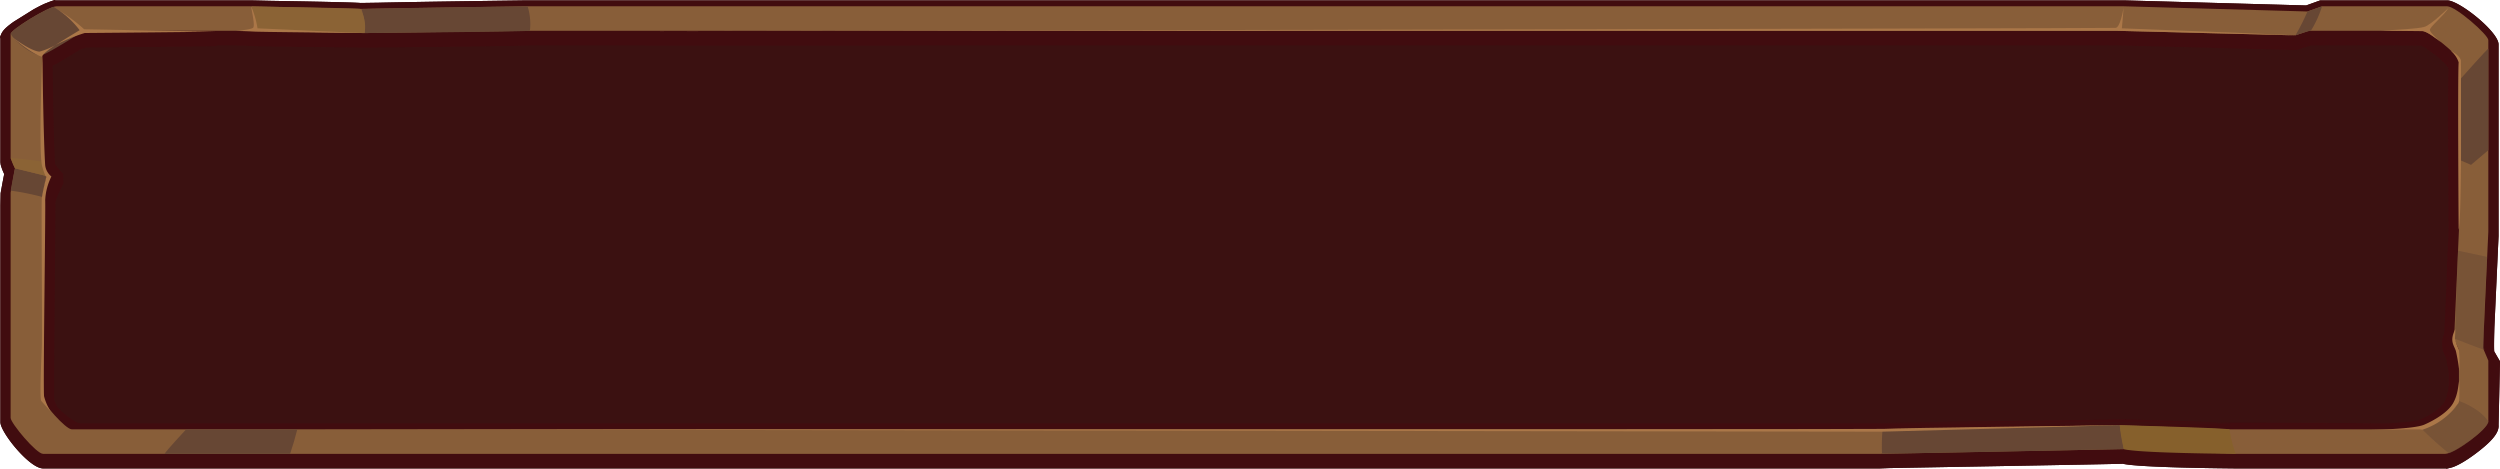 <svg xmlns="http://www.w3.org/2000/svg" xmlns:xlink="http://www.w3.org/1999/xlink" width="640" height="120" viewBox="0 0 640 120">
  <defs>
    <clipPath id="clip-path">
      <rect id="Rectangle_1401" data-name="Rectangle 1401" width="640" height="120" fill="none"/>
    </clipPath>
    <clipPath id="clip-path-3">
      <rect id="Rectangle_1398" data-name="Rectangle 1398" width="8.252" height="25.404" transform="translate(628.463 64.175)" fill="none"/>
    </clipPath>
    <clipPath id="clip-path-4">
      <rect id="Rectangle_1399" data-name="Rectangle 1399" width="16.846" height="13.386" transform="translate(620.171 102.645)" fill="none"/>
    </clipPath>
  </defs>
  <g id="Group_21390" data-name="Group 21390" clip-path="url(#clip-path)">
    <g id="Group_21389" data-name="Group 21389">
      <g id="Group_21388" data-name="Group 21388" clip-path="url(#clip-path)">
        <path id="Path_39297" data-name="Path 39297" d="M.1,41.537l.077.63a13.668,13.668,0,0,0,.9,2.379c-.328,1.6-.806,4.272-.92,4.909L.1,52.535v55.548c0,2.562,7.431,11.84,10.938,11.84l470.238,0,2.322-.087c6.229-.136,56.73-.987,59.816-1.118,4.245,1,26.354,1.182,28.924,1.207h53.629c.074,0,.149,0,.225-.007l.1.084,1.258-.311c.414-.1,2.7-.793,7.162-4.3,3.567-2.806,5.088-4.832,4.919-6.61L640,92.517l-1.482-2.56c-.034-.442-.08-1.863.054-6.29l1.062-23.247V11.38c0-3.226-10.058-11.286-13.172-11.286H593.986l-3.619,1.3L543.7.094H135.067c-.178,0-.921.01-2.064.027-4.33.056-26.422.347-36.089.572-2.408.038-4.092.062-4.6.067-1.022-.087-4.92-.243-23-.547C66.339.143,64.2.094,63.9.094H14.448c-.087,0-.173,0-.26.01L14.017,0,12.873.382l-1.4.55c-.187.084-.384.176-.6.279l-.282.135c-.277.135-.564.28-.976.5C9.313,2,9,2.171,8.562,2.415L3.495,5.575c-.274.194-.534.382-.773.563l-.187.147c-.184.14-.362.28-.513.407l-.249.217c-.128.111-.252.22-.381.343L1.15,7.5c-.134.144-.25.279-.324.376S.67,8.09.62,8.169a2.6,2.6,0,0,0-.278.5L0,9.479l.1.394Z" fill="#3b1111"/>
        <path id="Path_39298" data-name="Path 39298" d="M638.572,83.667l1.062-23.247V11.38c0-3.226-10.058-11.286-13.172-11.286H593.987l-3.62,1.3L543.7.094H135.067c-.178,0-.921.01-2.064.027-4.33.057-26.421.347-36.089.572-2.408.038-4.091.062-4.6.067-1.022-.087-4.92-.243-23-.547C66.339.143,64.2.094,63.9.094H14.448c-.087,0-.173,0-.259.01L14.017,0,12.873.383l-1.4.55c-.187.083-.385.175-.6.278l-.282.135c-.276.135-.563.28-.976.5C9.313,2,9,2.171,8.562,2.415L3.495,5.575c-.274.194-.533.382-.773.563l-.186.147c-.184.14-.363.28-.514.407l-.249.217c-.128.111-.251.22-.381.343L1.15,7.5c-.134.144-.25.279-.323.376S.67,8.091.62,8.169a2.65,2.65,0,0,0-.278.5L0,9.479l.1.395V41.537l.077.63a13.791,13.791,0,0,0,.9,2.38c-.328,1.6-.805,4.271-.919,4.908L.1,52.535v55.549c0,2.562,7.431,11.839,10.938,11.839l470.238,0,2.323-.087c6.229-.136,56.729-.987,59.815-1.118,4.246,1,26.355,1.181,28.924,1.207h53.629c.075,0,.15,0,.226-.007l.105.084,1.258-.311c.413-.1,2.7-.792,7.161-4.3,3.567-2.806,5.088-4.832,4.919-6.61L640,92.517l-1.481-2.56c-.034-.442-.081-1.863.053-6.29M612.3,11.623c2.611.032,6.248.076,7.588.08.039.013.039.012.029.008a8.733,8.733,0,0,1,.88.48c.448.292.893.625,1.3.928.47.352.9.668,1.257.893.454.359.907.733,1.337,1.1l.895.863a6.262,6.262,0,0,1,1.21,1.525c-.259,15.125-.018,11.728.011,42.391v.563c-.1,1.283-.264,4.458-.544,13.092l-.525,11.75a6.893,6.893,0,0,0,.227,5.865,5.174,5.174,0,0,1,.231.566,31.834,31.834,0,0,1,.67,3.877v3.1c-.027.173-.053.357-.081.552a10.293,10.293,0,0,1-1.077,3.769c-.786,1.368-3.257,3.133-6.146,4.388-.157.068-1.738.673-8.749.975H570.953c-3.241-.429-28.183-1.066-28.336-1.066l-1.032.028c-9.974.261-57.327.732-59.484.922,7.884-.269,219.2.1,74.163.116H20.777a2.573,2.573,0,0,1-1.364-.384,21.063,21.063,0,0,1-4.634-3.7,9.361,9.361,0,0,1-.886-1.942c-.144-2.943.349-49.5.286-50.22-.079-.907,1.618-4.344,2.059-5.091l-.073-2.556a13,13,0,0,1-2.054-2.487c-.371-5.6-.55-19.676-.622-25.174,1.567-.82,3.9-2.193,6.965-4.106.721-.261,1.3-.453,1.644-.562,28.141-.232,33.158-.35,33.359-.354l0-.2h4.926l0,.058c.54-.04,2.776.042,4.525.138,1.827.1,18.952.273,26.2.343,1.254.026,2.069.041,2.228.041l.478-.005c1.582-.014,38.264-.33,41.936-.575h29.411l0,.08,74.12-.048h0c17.065-.014,162.584-.024,190.573-.032H541.886l46.077,1.2.51-.173c.016-.005,1.7-.575,3.248-1.024ZM4.135,8.364Z" fill="#410c0f"/>
        <path id="Path_39299" data-name="Path 39299" d="M637.011,10.27c0-1.333-8.315-8.663-10.549-8.663h-32.02l-3.725,1.334L543.59,1.607H135.066c-1.46,0-41.351.666-42.867.666-1.064,0-27.209-.666-28.3-.666H14.448c-1.923,0-11.727,6-11.727,7.108V40.426l1.117,2.665L2.721,49.31v57.663c0,1.333,6.578,9.216,8.315,9.216H481.175l62.52-1.221,28.64,1.221h53.631c2.234,0,11.045-6.328,11.045-8.327V92.316l-1.365-3.22,1.365-29.787Zm-7.522,48.677L628.25,86.718l1.239,2.809v13.118c0,1.744-8,7.263-10.024,7.263h-48.7l-28.114-1.065-61.223,1.065H18.368c-1.577,0-7.547-6.875-7.547-8.038V50.424L11.835,45l-1.014-2.324V14.087c0-.968,8.9-6.2,10.644-6.2H65.478c.985,0,26.893.581,27.859.581,1.376,0,40.992-.581,42.317-.581H541.987l45.647,1.163,3.381-1.163h28.9c2.027,0,9.574,6.393,9.574,7.555Z" fill="#885e39"/>
        <path id="Path_39300" data-name="Path 39300" d="M13.7,1.76c-2.84.907-10.38,5.576-10.945,6.823.592,1.772,6.16,6.156,8.065,5.5,2.1-.72,10.643-6.2,10.643-6.2A34.44,34.44,0,0,0,13.7,1.76" fill="#674734"/>
        <path id="Path_39301" data-name="Path 39301" d="M542.653,108.843l1.041,6.124s-59.874,1.263-61.9,1.143a47.489,47.489,0,0,1,.144-6.2s59.335-1.057,60.714-1.065" fill="#674734"/>
        <path id="Path_39302" data-name="Path 39302" d="M92.539,2.363a14.971,14.971,0,0,1,.8,6.105s39.7-.343,42.317-.58a15.31,15.31,0,0,0-.588-6.281s-41.081.517-42.527.756" fill="#674734"/>
        <path id="Path_39303" data-name="Path 39303" d="M590.717,2.94a58.692,58.692,0,0,1-3.083,6.11s2.256-.764,3.992-1.241a27.127,27.127,0,0,0,2.816-6.2s-2.512.917-3.725,1.334" fill="#674734"/>
        <path id="Path_39304" data-name="Path 39304" d="M3.838,43.091S10.2,44.6,11.9,45.066c0,0-.909,4.115-1.082,5.357a63.806,63.806,0,0,0-8.08-1.62s.844-4.745,1.1-5.712" fill="#674734"/>
        <g id="Group_21384" data-name="Group 21384" opacity="0.5">
          <g id="Group_21383" data-name="Group 21383">
            <g id="Group_21382" data-name="Group 21382" clip-path="url(#clip-path-3)">
              <path id="Path_39305" data-name="Path 39305" d="M629.256,64.175l7.459,1.589s-1.309,22.384-.73,23.815c0,0-4.416-1.592-7.522-2.863Z" fill="#674734"/>
            </g>
          </g>
        </g>
        <g id="Group_21387" data-name="Group 21387" opacity="0.5">
          <g id="Group_21386" data-name="Group 21386">
            <g id="Group_21385" data-name="Group 21385" clip-path="url(#clip-path-4)">
              <path id="Path_39306" data-name="Path 39306" d="M629.489,102.645s5.075,1.659,7.522,5.216c0,0,.325,1.014-3.919,4.353s-6.171,3.817-6.171,3.817a78.511,78.511,0,0,1-6.75-6.043s7.521-3.022,9.318-7.343" fill="#674734"/>
            </g>
          </g>
        </g>
        <path id="Path_39307" data-name="Path 39307" d="M570.767,109.908a32.313,32.313,0,0,0,1.569,6.281s-25.121-.158-28.641-1.222a44.167,44.167,0,0,1-1.042-6.124s25.648.667,28.114,1.065" fill="#86602c"/>
        <path id="Path_39308" data-name="Path 39308" d="M14.169,11.547S17.592,9.4,20.389,7.73A23.348,23.348,0,0,0,13.7,1.761a47.111,47.111,0,0,1,7.844,5.731s31.967.6,33.847.6c0,0-4.918.119-33.7.358a43.585,43.585,0,0,0-7.522,3.1" fill="#ab7748"/>
        <path id="Path_39309" data-name="Path 39309" d="M92.2,2.273a9.146,9.146,0,0,1,1.138,6.2s-27.437-.542-27.86-.58a21.437,21.437,0,0,0-1-6.24s26.661.416,27.724.625" fill="#8b6335"/>
        <path id="Path_39310" data-name="Path 39310" d="M543.633,2.005s-.289,4.174-.434,5.248c0,0,41.553,1.568,44.435,1.8,0,0-43.966-1.125-45.647-1.164s-375.378-.038-376.825.082c0,0,375.084-.695,376.446-.835,1.157-.12,1.88-4.413,2.025-5.129" fill="#ab7748"/>
        <path id="Path_39311" data-name="Path 39311" d="M2.721,40.426s6.24.585,7.976.943a17.345,17.345,0,0,0,1.206,3.7L3.838,43.091a14.948,14.948,0,0,1-1.117-2.665" fill="#8b6335"/>
        <path id="Path_39312" data-name="Path 39312" d="M10.842,13.813s-1.054,25.4-.021,28.863,1.082,2.39,1.082,2.39S10.842,49.36,10.7,50.791s.145,34.176,0,38.112-.578,12.776-.144,13.73c0,0,1.591,1.789,2.459,2.743a13.173,13.173,0,0,1-1.736-3.936c-.265-2.625.434-48.5.289-50.172a15.091,15.091,0,0,1,1.591-6.083,4.372,4.372,0,0,1-1.591-2.862c-.434-6.56-.7-25.921-.723-28.51" fill="#ab7748"/>
        <path id="Path_39313" data-name="Path 39313" d="M3.176,9.519s4.629,3.578,6.943,3.7a19.184,19.184,0,0,0,4.05-1.669s-3.037,1.908-3.471,2.981c0,0-2.6-.715-7.522-5.009" fill="#ab7748"/>
        <path id="Path_39314" data-name="Path 39314" d="M627.4,12.978s2.314,1.193,2.6,2.505c0,0,.289,40.438-.579,43.3,0,0-.289-39.126,0-42.823a6.757,6.757,0,0,0-2.025-2.982" fill="#ab7748"/>
        <path id="Path_39315" data-name="Path 39315" d="M628.56,84.251s-.049,1.948-.1,2.465a14.849,14.849,0,0,0,1.026,2.811A38.34,38.34,0,0,1,629.573,95a45.643,45.643,0,0,0-.868-5.142c-.434-1.432-1.736-2.505-.145-5.606" fill="#ab7748"/>
        <path id="Path_39316" data-name="Path 39316" d="M626.825,2.005s-4.484,4.413-6.22,4.89-6.654.716-11.138.954c0,0,8.63.12,10.56.12,1.446,0,3.616,2.027,4.773,2.743,0,0-2.6-2.147-2.748-2.982s3.616-3.7,4.773-5.725" fill="#ab7748"/>
        <path id="Path_39317" data-name="Path 39317" d="M64.476,109.908s415.728.6,417.319.6,59.335-1.653,60.859-1.661c0,0-57.676.707-60.425.946-2.014.174-417.753.119-417.753.119" fill="#ab7748"/>
        <path id="Path_39318" data-name="Path 39318" d="M64.331,1.647a24.421,24.421,0,0,1,1.591,5.606S90.659,8.366,92.973,8.445c0,0-25.749-.238-27.919-.357-1.156-.064-4-.194-4.843-.137,0,0,3.879-.34,4.554-.818s-.53-5.009-.434-5.486" fill="#ab7748"/>
        <path id="Path_39319" data-name="Path 39319" d="M629.573,97.385s.145,5.009-.145,5.725a17.947,17.947,0,0,1-9.257,6.878l-13.454.04s11.14-.12,13.888-1.312,6.075-3.221,7.377-5.487,1.3-4.651,1.591-5.844" fill="#ab7748"/>
        <path id="Path_39320" data-name="Path 39320" d="M630.011,20.068s7-7.868,7-7.593V38.457l-4.43,3.751-2.555-1.1Z" fill="#674734"/>
        <path id="Path_39321" data-name="Path 39321" d="M42.132,116.189c.283-.671,5.522-6.281,5.522-6.281l19.255,0,9.2.013-.85,3.124-.991,3.14Z" fill="#674734"/>
      </g>
    </g>
  </g>
</svg>
